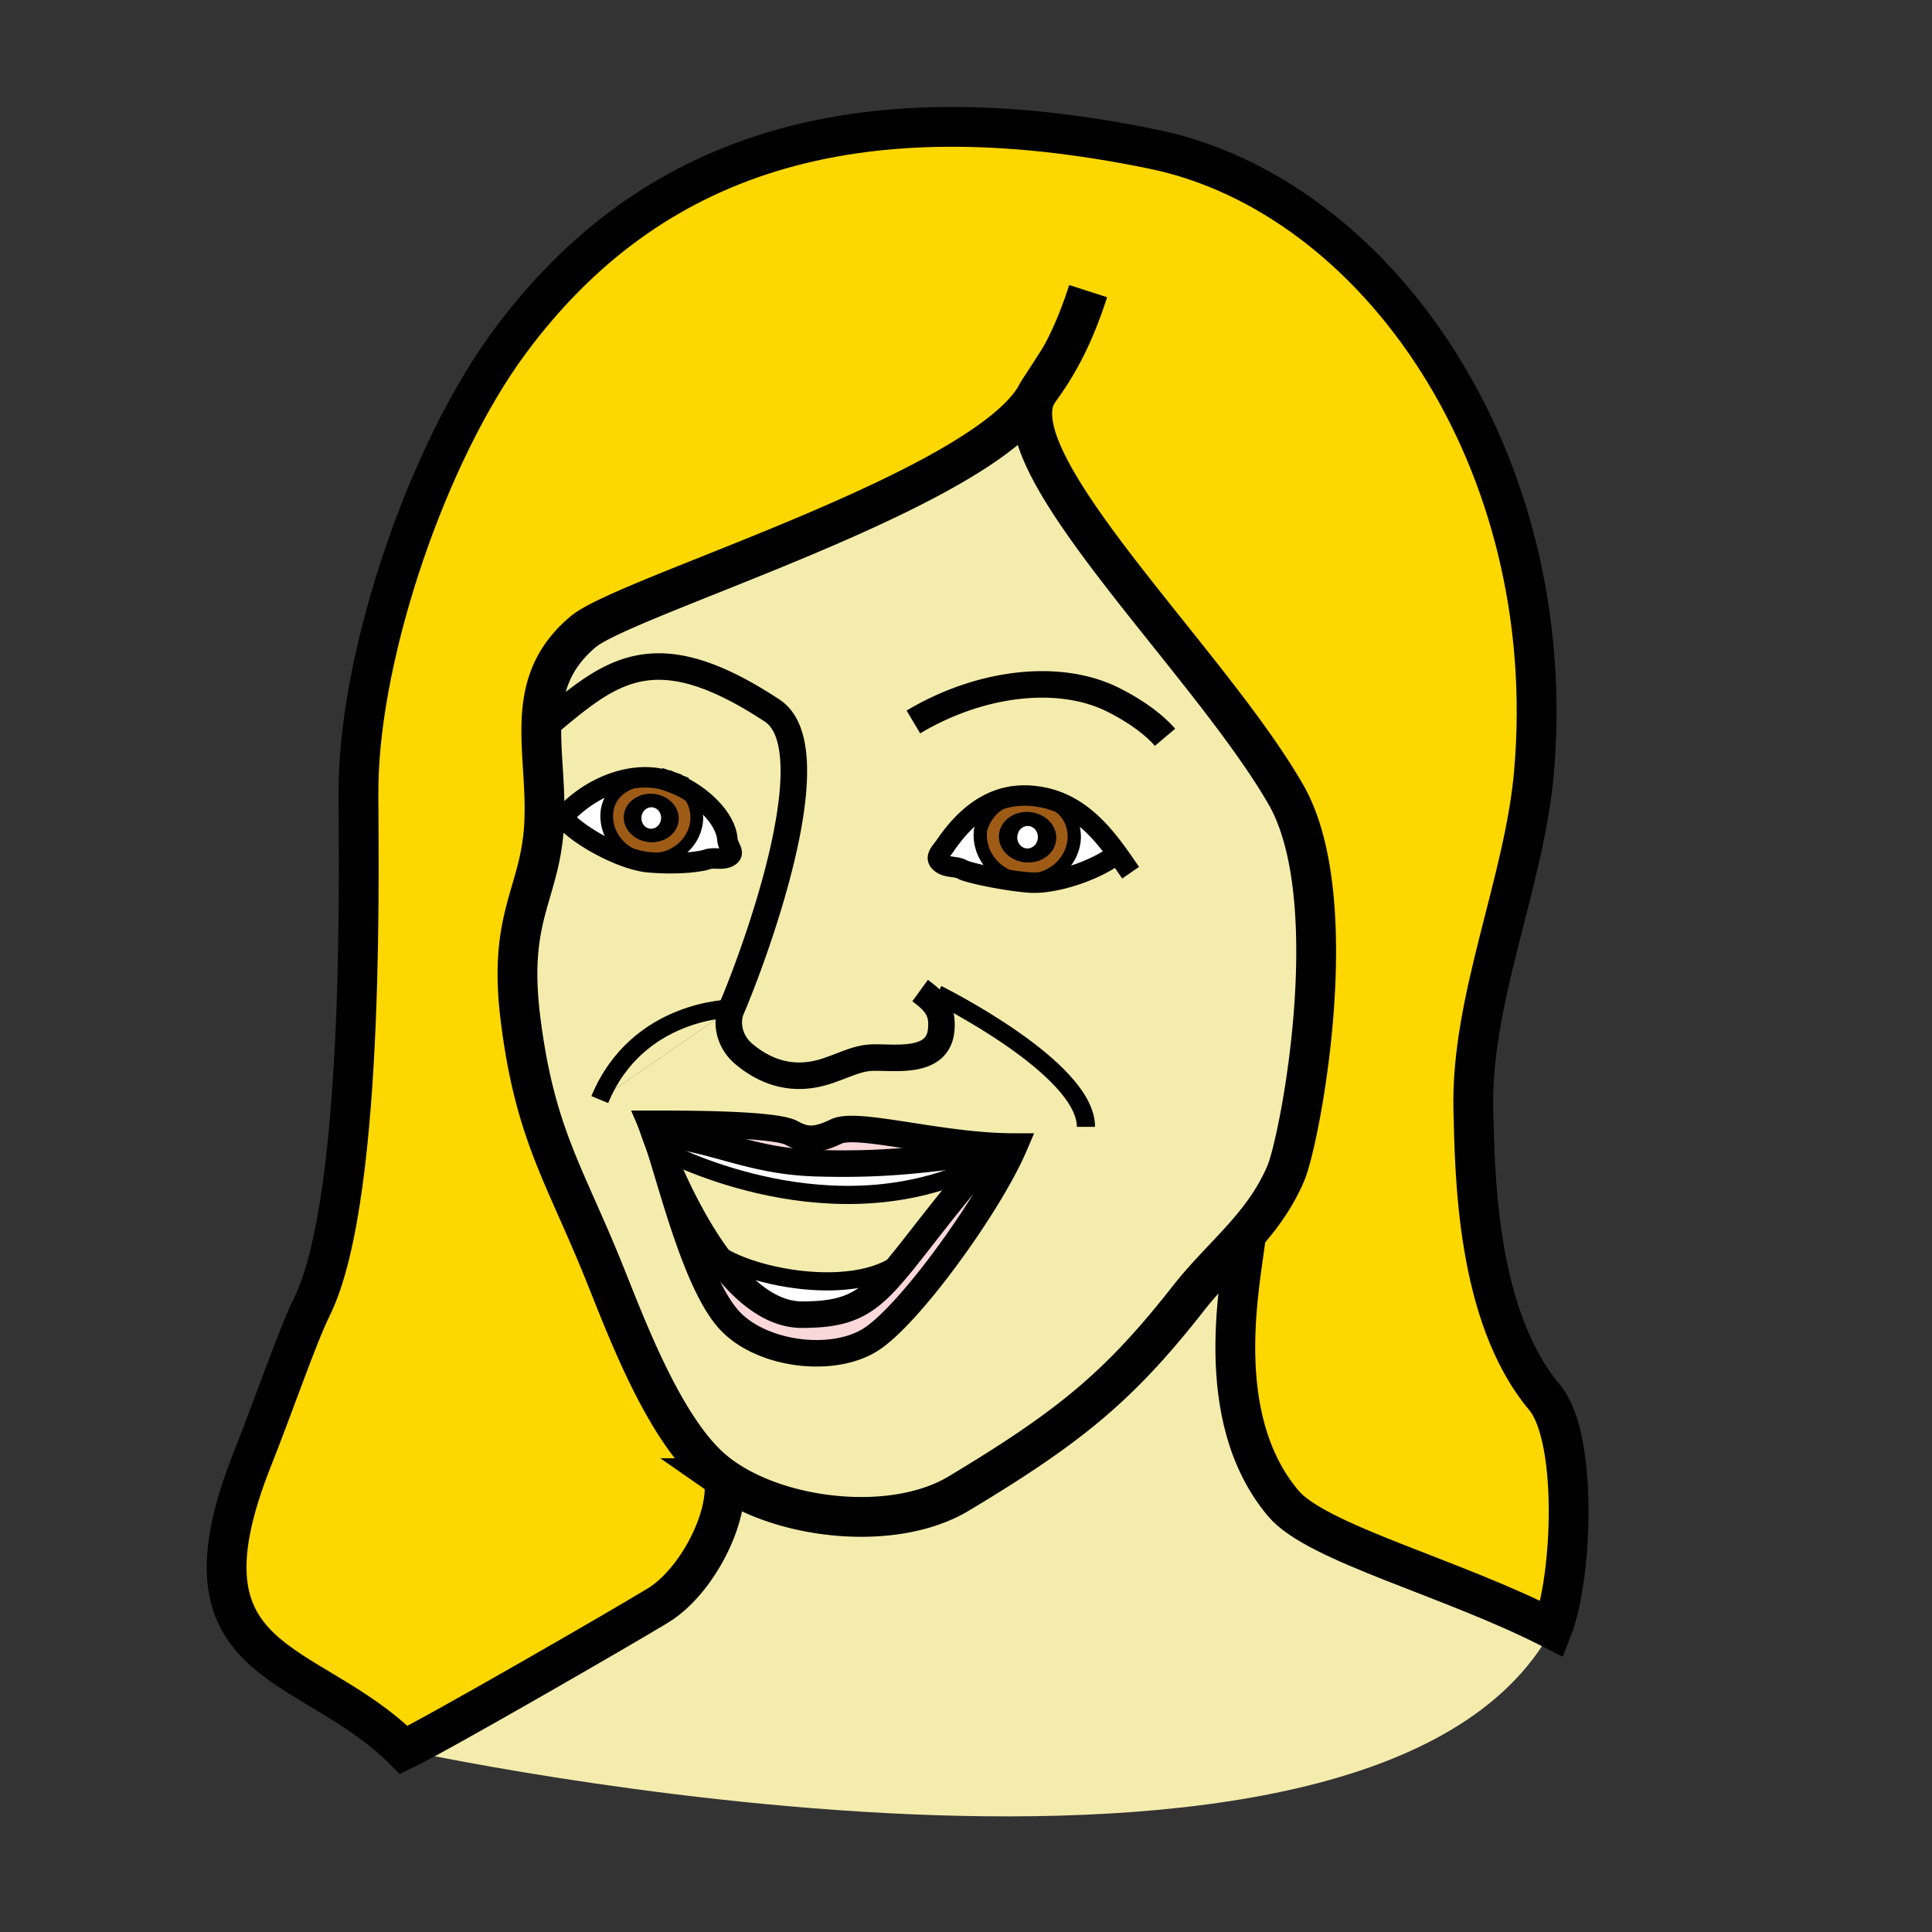 <?xml version="1.0"?><svg xmlns="http://www.w3.org/2000/svg" width="850.394" height="850.394" viewBox="0 0 850.394 850.394" overflow="visible"><rect x="0" y="0" width="850.394" height="850.394" fill="#333333" stroke="none"/><path d="M321.999 443.938l-58.002 40.058c16.579-39.999 58.002-40.058 58.002-40.058zM313.233 549.636c-10.589-15.502-18.411-33.382-22.35-43.313l1.144.01s68.417 36.983 133.437 9.426l2.418 1.275c-12.774 15.324-21.612 27.079-28.727 35.993-20.054 20.049-73.688 8.811-85.912-3.381l-.01-.01z" fill="#f4ecad" class="aac-skin-fill"></path><path d="M247.009 360.575l1.652.275c6.867 7.567 24.258 16.918 35.39 18.525.485.073.943.123 1.401.163 14.046 1.229 23.6-.455 25.715-1.233 3.141-1.13 6.439.413 9.412-1.094 3.487-1.763-.135-3.967-.42-7.827-.682-9.294-11.499-19.557-22.753-24.366-.068-.026-.135-.062-.193-.087a22.52 22.52 0 0 0-2.582-1.009c-.078-.027-.157-.044-.235-.071-2.212-.756-4.406-1.269-6.503-1.502-15.094-1.652-31.296 6.728-40.884 18.226zm74.99 83.363s-41.423.06-58.002 40.058l58.002-40.058zm-3.418 206.698a59.586 59.586 0 0 1-6.325-5.04c-20.906-19.205-36.776-61.891-46.119-85.094-17.629-43.803-30.674-61.186-37.027-112.023-5.667-45.256 8.441-54.491 10.344-84.73 2.027-32.346-10.761-62.194 17.266-85.711 18.72-15.708 174.666-61.852 199.174-103.675-14.453 31.53 76.227 116.607 110.043 175.268 26.721 46.365 6.217 152.221.059 166.729-4.515 10.638-10.69 19.041-17.507 26.847-8.155 9.345-17.22 17.837-25.433 28.301-30.174 38.427-51.69 56.26-101.093 85.916-28.034 16.829-76.633 11.824-103.382-6.788zm173.244-274.857c-8.958-12.348-19.912-24.017-37.732-25.485l-.289-.025c-13.063-.992-25.859 4.604-37.639 21.752-2.279 3.334-5.122 5.535-1.852 7.969 2.788 2.091 6.448 1.106 9.479 2.837 1.9 1.11 15.027 4.125 26.563 5.376.786.079 1.563.157 2.329.224 11.287.987 29.743-5.388 38.541-12.208l.6-.44zm-45.496 128.886a174.287 174.287 0 0 1-9.531-.292c-29.421-1.73-60.205-10.377-68.625-6.375-9.029 4.299-13.404 4.157-19.813.665-7.647-4.152-49.601-3.998-61.697-3.992a66.37 66.37 0 0 1 1.566 4.012 17.834 17.834 0 0 1-.229-.021s.752 2.194 2.177 5.862c0 .01.007.031.016.052 6.979 21.882 17.415 63.128 31.74 77.461 14.373 14.367 44.122 17.964 60.737 7.964 17.049-10.263 52.62-59.671 63.659-85.336z" fill="#f4ecad" class="aac-skin-fill"></path><path d="M399.154 553.027c-15.795 19.799-23.123 25.643-46.21 25.64-15.329.004-28.942-13.283-39.702-29.021 12.224 12.192 65.859 23.43 85.912 3.381z" fill="#fff"></path><path d="M290.883 506.323c3.939 9.931 11.761 27.811 22.35 43.313l.009.011c10.759 15.737 24.373 29.024 39.702 29.021 23.088.003 30.415-5.841 46.21-25.64 7.114-8.914 15.952-20.669 28.727-35.993a765.442 765.442 0 0 1 8.786-10.364l.131-2.297c3.207.18 6.39.288 9.531.292-11.039 25.665-46.61 75.073-63.66 85.336-16.615 10-46.364 6.403-60.737-7.964-14.325-14.333-24.76-55.579-31.74-77.461.213.55.443 1.132.691 1.746z" fill="#fad7d9"></path><path d="M416.165 372.021c11.779-17.148 24.575-22.745 37.639-21.752l.289.025-.044.508c-17.454-1.527-22.251 12.117-22.516 15.135-.951 10.878 7.511 20.513 18.907 21.51l-.086.755c-11.535-1.25-24.662-4.266-26.563-5.376-3.031-1.73-6.69-.746-9.479-2.837-3.269-2.433-.426-4.634 1.853-7.968z" fill="#fff"></path><path d="M454.049 350.802c18.011 1.576 19.124 14.663 18.767 18.747-.951 10.878-10.968 18.896-22.375 17.898-11.396-.997-19.858-10.631-18.907-21.51.264-3.018 5.061-16.662 22.515-15.135zm10.821 18.805c.535-6.107-4.66-11.55-11.604-12.158-6.953-.608-12.995 3.852-13.529 9.958-.535 6.117 4.642 11.548 11.595 12.157 6.942.608 13.004-3.84 13.538-9.957z" fill="#9e5b16"></path><path d="M450.44 387.447c11.407.998 21.424-7.02 22.375-17.898.357-4.084-.756-17.171-18.767-18.747l.044-.508c17.82 1.469 28.774 13.138 37.732 25.485l-.601.439c-8.798 6.819-27.254 13.195-38.541 12.208-.767-.067-1.543-.145-2.329-.224l.087-.755zM297.213 344.931a40.196 40.196 0 0 0-2.582-1.009c.928.302 1.791.638 2.582 1.009zM284.051 379.375l.19-1.258c.338.04.676.079 1.014.109 10.918.955 20.514-6.718 21.425-17.138.202-2.312.03-11.592-9.275-16.07 11.254 4.809 22.071 15.071 22.753 24.366.285 3.86 3.907 6.064.42 7.827-2.973 1.506-6.271-.037-9.412 1.094-2.116.779-11.669 2.462-25.715 1.233a24.132 24.132 0 0 1-1.4-.163z" fill="#fff"></path><path d="M297.406 345.018c9.305 4.478 9.477 13.758 9.275 16.07-.912 10.42-10.507 18.093-21.425 17.138a34.87 34.87 0 0 1-1.014-.109c-10.406-1.422-17.992-10.397-17.109-20.489.342-3.915 3.05-14.549 21.23-14.906 2.281.2 4.274.595 6.034 1.13.078.027.157.044.235.071.856.306 1.722.632 2.582 1.009.057.024.124.06.192.086zm1.294 16.084c.511-5.848-4.453-11.06-11.108-11.642-6.654-.583-12.469 3.687-12.98 9.535-.513 5.868 4.473 11.062 11.128 11.644 6.654.582 12.446-3.67 12.96-9.537z" fill="#9e5b16"></path><path d="M287.893 342.349c2.097.233 4.291.747 6.503 1.502-1.76-.536-3.753-.931-6.034-1.13-18.18.357-20.888 10.991-21.23 14.906-.883 10.092 6.704 19.067 17.109 20.489l-.19 1.258c-11.132-1.606-28.523-10.958-35.39-18.525l-1.652-.275c9.588-11.497 25.79-19.877 40.884-18.225z" fill="#fff"></path><path d="M368.173 497.998c8.42-4.002 39.204 4.645 68.625 6.375l-.131 2.297c-27.906 3.331-44.999 6.282-77.338 5.33-29.606-.874-44.576-10.946-71.1-13.317a66.37 66.37 0 0 0-1.566-4.012c12.096-.006 54.049-.16 61.697 3.992 6.409 3.492 10.784 3.634 19.813-.665z" fill="#fad7d9"></path><path d="M421.962 657.422c49.403-29.656 70.919-47.489 101.093-85.916 8.213-10.464 17.277-18.956 25.433-28.301-2.057 19.847-16.019 79.948 16.334 118.505 14.745 17.571 73.889 32.503 118.408 55.33-79.115 146.452-505.491 53.216-505.491 53.216 14.59-6.935 95.792-53.785 111.781-63.519 17.463-10.629 31.954-39.616 29.06-56.102 26.75 18.613 75.349 23.618 103.382 6.787z" fill="#f4ecad" class="aac-skin-fill"></path><path d="M453.266 357.449c6.944.607 12.14 6.051 11.604 12.158-.534 6.117-6.596 10.565-13.539 9.958-6.953-.608-12.13-6.04-11.595-12.157.535-6.107 6.577-10.567 13.53-9.959zm3.546 11.453c.237-2.71-1.583-5.087-4.083-5.306-2.48-.217-4.695 1.808-4.933 4.517-.238 2.72 1.592 5.098 4.072 5.315 2.5.219 4.705-1.807 4.944-4.526z"></path><path d="M452.729 363.596c2.5.219 4.32 2.596 4.083 5.306-.238 2.719-2.443 4.745-4.943 4.526-2.48-.217-4.311-2.596-4.072-5.315.236-2.71 2.451-4.735 4.932-4.517zM436.667 506.67a765.442 765.442 0 0 0-8.786 10.364l-2.418-1.275c-65.02 27.558-133.437-9.426-133.437-9.426l-1.144-.01c-.248-.614-.478-1.196-.69-1.747-.008-.021-.016-.042-.016-.052a188.83 188.83 0 0 0-1.948-5.842c26.524 2.371 41.494 12.443 71.1 13.317 32.34.953 49.433-1.998 77.339-5.329z" fill="#fff"></path><path d="M288.229 498.683a187.937 187.937 0 0 1 1.948 5.842c-1.425-3.668-2.177-5.862-2.177-5.862l.229.02z" fill="#fff"></path><path d="M287.592 349.459c6.655.582 11.619 5.794 11.108 11.642-.514 5.868-6.306 10.119-12.96 9.537-6.655-.582-11.641-5.776-11.128-11.644.511-5.848 6.326-10.117 12.98-9.535zm3.377 10.966c.227-2.59-1.521-4.871-3.902-5.08-2.391-.209-4.498 1.735-4.725 4.325-.228 2.61 1.51 4.89 3.9 5.1 2.382.208 4.499-1.735 4.727-4.345z"></path><path d="M287.067 355.346c2.381.208 4.129 2.49 3.902 5.08-.229 2.61-2.346 4.553-4.727 4.345-2.391-.209-4.128-2.489-3.9-5.1.227-2.59 2.334-4.534 4.725-4.325z" fill="#fff"></path><path d="M256.719 278.037c-28.026 23.517-15.239 53.365-17.266 85.711-1.903 30.239-16.012 39.475-10.344 84.73 6.354 50.838 19.398 68.221 37.027 112.023 9.343 23.203 25.213 65.889 46.119 85.094a59.586 59.586 0 0 0 6.325 5.04c2.894 16.485-11.597 45.473-29.06 56.102-15.989 9.733-97.191 56.584-111.781 63.519-41.703-41.713-103.657-34.967-66.681-127.968 9.653-24.281 19.782-54.002 26.15-66.896 24.637-49.833 20.252-207.164 20.6-230.07.919-59.044 30.507-146.298 66.641-195.024 60.868-82.107 150.907-111.903 283.243-84.616C605.98 85.946 687.221 202.5 675.179 340.144c-4.22 48.236-27.903 99.898-26.661 148.461.712 27.898 1.176 90.517 31.302 126.419 14.936 17.8 12.292 79.444 3.411 102.016-44.52-22.827-103.663-37.759-118.408-55.33-32.353-38.557-18.391-98.658-16.334-118.505 6.816-7.806 12.992-16.209 17.507-26.847 6.158-14.508 26.662-120.364-.059-166.729-33.817-58.66-124.497-143.737-110.043-175.268.376-.629.712-1.252 1.018-1.878a14.2 14.2 0 0 0-1.018 1.878c-24.509 41.824-180.455 87.968-199.175 103.676z" fill="#fdd700" class="aac-hair-fill"></path><g fill="none" stroke="#000"><path d="M402.038 317.783c29.602-17.657 64.18-21.518 87.638-9.91 12.574 6.23 19.987 12.952 23.115 16.668M404.994 436.021c7.712 5.594 9.967 9.535 9.289 17.286-1.4 15.999-22.542 11.539-31.602 12.292-5.845.492-10.649 3.084-18.306 5.696-14.299 4.872-26.554 1.291-36.809-7.245-6.812-5.666-8.135-14.184-5.568-20.112 8.06-18.578 44.409-113.702 17.879-131.161-52.432-34.511-71.355-17.165-100.412 7.226M290.177 504.524a188.83 188.83 0 0 0-1.948-5.842 66.37 66.37 0 0 0-1.566-4.012c12.096-.006 54.049-.16 61.697 3.992 6.41 3.492 10.784 3.634 19.813-.665 8.42-4.002 39.204 4.645 68.625 6.375 3.207.18 6.39.288 9.531.292-11.039 25.665-46.61 75.073-63.66 85.336-16.615 10-46.364 6.403-60.737-7.964-14.325-14.333-24.76-55.579-31.74-77.461" stroke-width="11.676"></path><path d="M313.242 549.646c10.759 15.737 24.373 29.024 39.702 29.021 23.088.003 30.415-5.841 46.21-25.64 7.114-8.914 15.952-20.669 28.727-35.993a765.442 765.442 0 0 1 8.786-10.364c-27.906 3.331-44.999 6.282-77.338 5.33-29.606-.874-44.576-10.946-71.1-13.317a17.834 17.834 0 0 1-.229-.021s.752 2.194 2.177 5.862c0 .01.007.031.016.052.213.551.443 1.133.69 1.747 3.939 9.931 11.761 27.811 22.35 43.313" stroke-width="11.676"></path><path d="M455.894 174.361c-14.453 31.53 76.227 116.607 110.043 175.268 26.721 46.365 6.217 152.221.059 166.729-4.515 10.638-10.69 19.041-17.507 26.847-8.155 9.345-17.22 17.837-25.433 28.301-30.174 38.427-51.69 56.26-101.093 85.916-28.033 16.831-76.632 11.826-103.382-6.786a59.586 59.586 0 0 1-6.325-5.04c-20.906-19.205-36.776-61.891-46.119-85.094-17.629-43.803-30.674-61.186-37.027-112.023-5.667-45.256 8.441-54.491 10.344-84.73 2.027-32.346-10.761-62.194 17.266-85.711 18.719-15.709 174.665-61.853 199.174-103.677.376-.629.712-1.252 1.018-1.878a13.971 13.971 0 0 0-1.018 1.878z" stroke-width="17.514"></path><path d="M297.406 345.018c11.254 4.809 22.071 15.071 22.753 24.366.285 3.86 3.907 6.064.42 7.827-2.973 1.506-6.271-.037-9.412 1.094-2.116.779-11.669 2.462-25.715 1.233-.458-.04-.916-.09-1.401-.163-11.132-1.606-28.523-10.958-35.39-18.525M294.631 343.922c.856.306 1.722.632 2.582 1.009" stroke-width="9" stroke-linecap="square" stroke-miterlimit="10"></path><path d="M244.295 364.172a45.427 45.427 0 0 1 2.714-3.597c9.588-11.498 25.791-19.878 40.884-18.226 2.097.233 4.291.747 6.503 1.502" stroke-width="9" stroke-linecap="square" stroke-miterlimit="10"></path><path d="M297.406 345.018c9.305 4.478 9.477 13.758 9.275 16.07-.912 10.42-10.507 18.093-21.425 17.138a34.87 34.87 0 0 1-1.014-.109c-10.406-1.422-17.992-10.397-17.109-20.489.342-3.915 3.05-14.549 21.23-14.906" stroke-width="5.592" stroke-linecap="square" stroke-miterlimit="10"></path><path d="M297.213 344.931c.058.025.125.061.193.087" stroke-width="9" stroke-linecap="square" stroke-miterlimit="10"></path><path d="M294.631 343.922a22.52 22.52 0 0 1 2.582 1.009" stroke-width="5.592" stroke-linecap="square" stroke-miterlimit="10"></path><path d="M294.396 343.851c.078.027.157.044.235.071" stroke-width="9" stroke-linecap="square" stroke-miterlimit="10"></path><path d="M288.362 342.721c2.281.2 4.274.595 6.034 1.13" stroke-width="5.592" stroke-linecap="square" stroke-miterlimit="10"></path><path d="M548.488 543.205c-2.057 19.847-16.019 79.948 16.334 118.505 14.745 17.571 73.889 32.503 118.408 55.33 8.881-22.571 11.524-84.216-3.411-102.016-30.126-35.902-30.59-98.521-31.302-126.419-1.242-48.563 22.441-100.226 26.661-148.461C687.221 202.5 605.98 85.946 507.692 65.683c-132.335-27.288-222.375 2.508-283.243 84.616-36.134 48.726-65.722 135.979-66.641 195.024-.348 22.907 4.037 180.237-20.6 230.07-6.368 12.894-16.497 42.614-26.15 66.896-36.977 93.001 24.978 86.255 66.681 127.968 14.59-6.935 95.792-53.785 111.781-63.519 17.463-10.629 31.954-39.616 29.06-56.102-.013-.081-.027-.152-.04-.234" stroke-width="17.514"></path><path d="M495.103 380.423a237.354 237.354 0 0 0-3.277-4.644c-8.958-12.348-19.912-24.017-37.732-25.485l-.289-.025c-13.063-.992-25.859 4.604-37.639 21.752-2.279 3.334-5.122 5.535-1.852 7.969 2.788 2.091 6.448 1.106 9.479 2.837 1.9 1.11 15.027 4.125 26.563 5.376.786.079 1.563.157 2.329.224 11.287.987 29.743-5.388 38.541-12.208" stroke-width="9" stroke-linecap="square" stroke-miterlimit="10"></path><path d="M454.049 350.802c-17.454-1.527-22.251 12.117-22.516 15.135-.951 10.878 7.511 20.513 18.907 21.51 11.407.998 21.424-7.02 22.375-17.898.358-4.084-.755-17.171-18.766-18.747" stroke-width="5.838" stroke-linecap="square" stroke-miterlimit="10"></path><path d="M456.911 172.483c9.281-12.348 16.172-26.05 22.058-44.336" stroke-width="17.514"></path><path d="M292.026 506.333s68.417 36.983 133.437 9.426M313.233 549.636l.009.011c12.224 12.191 65.858 23.43 85.912 3.381M321.999 443.938s-41.423.06-58.002 40.058M412.557 437.586s65.443 32.417 65.448 58.417" stroke-width="8"></path></g><path fill="none" d="M0 0h850.394v850.394H0z"></path></svg>
